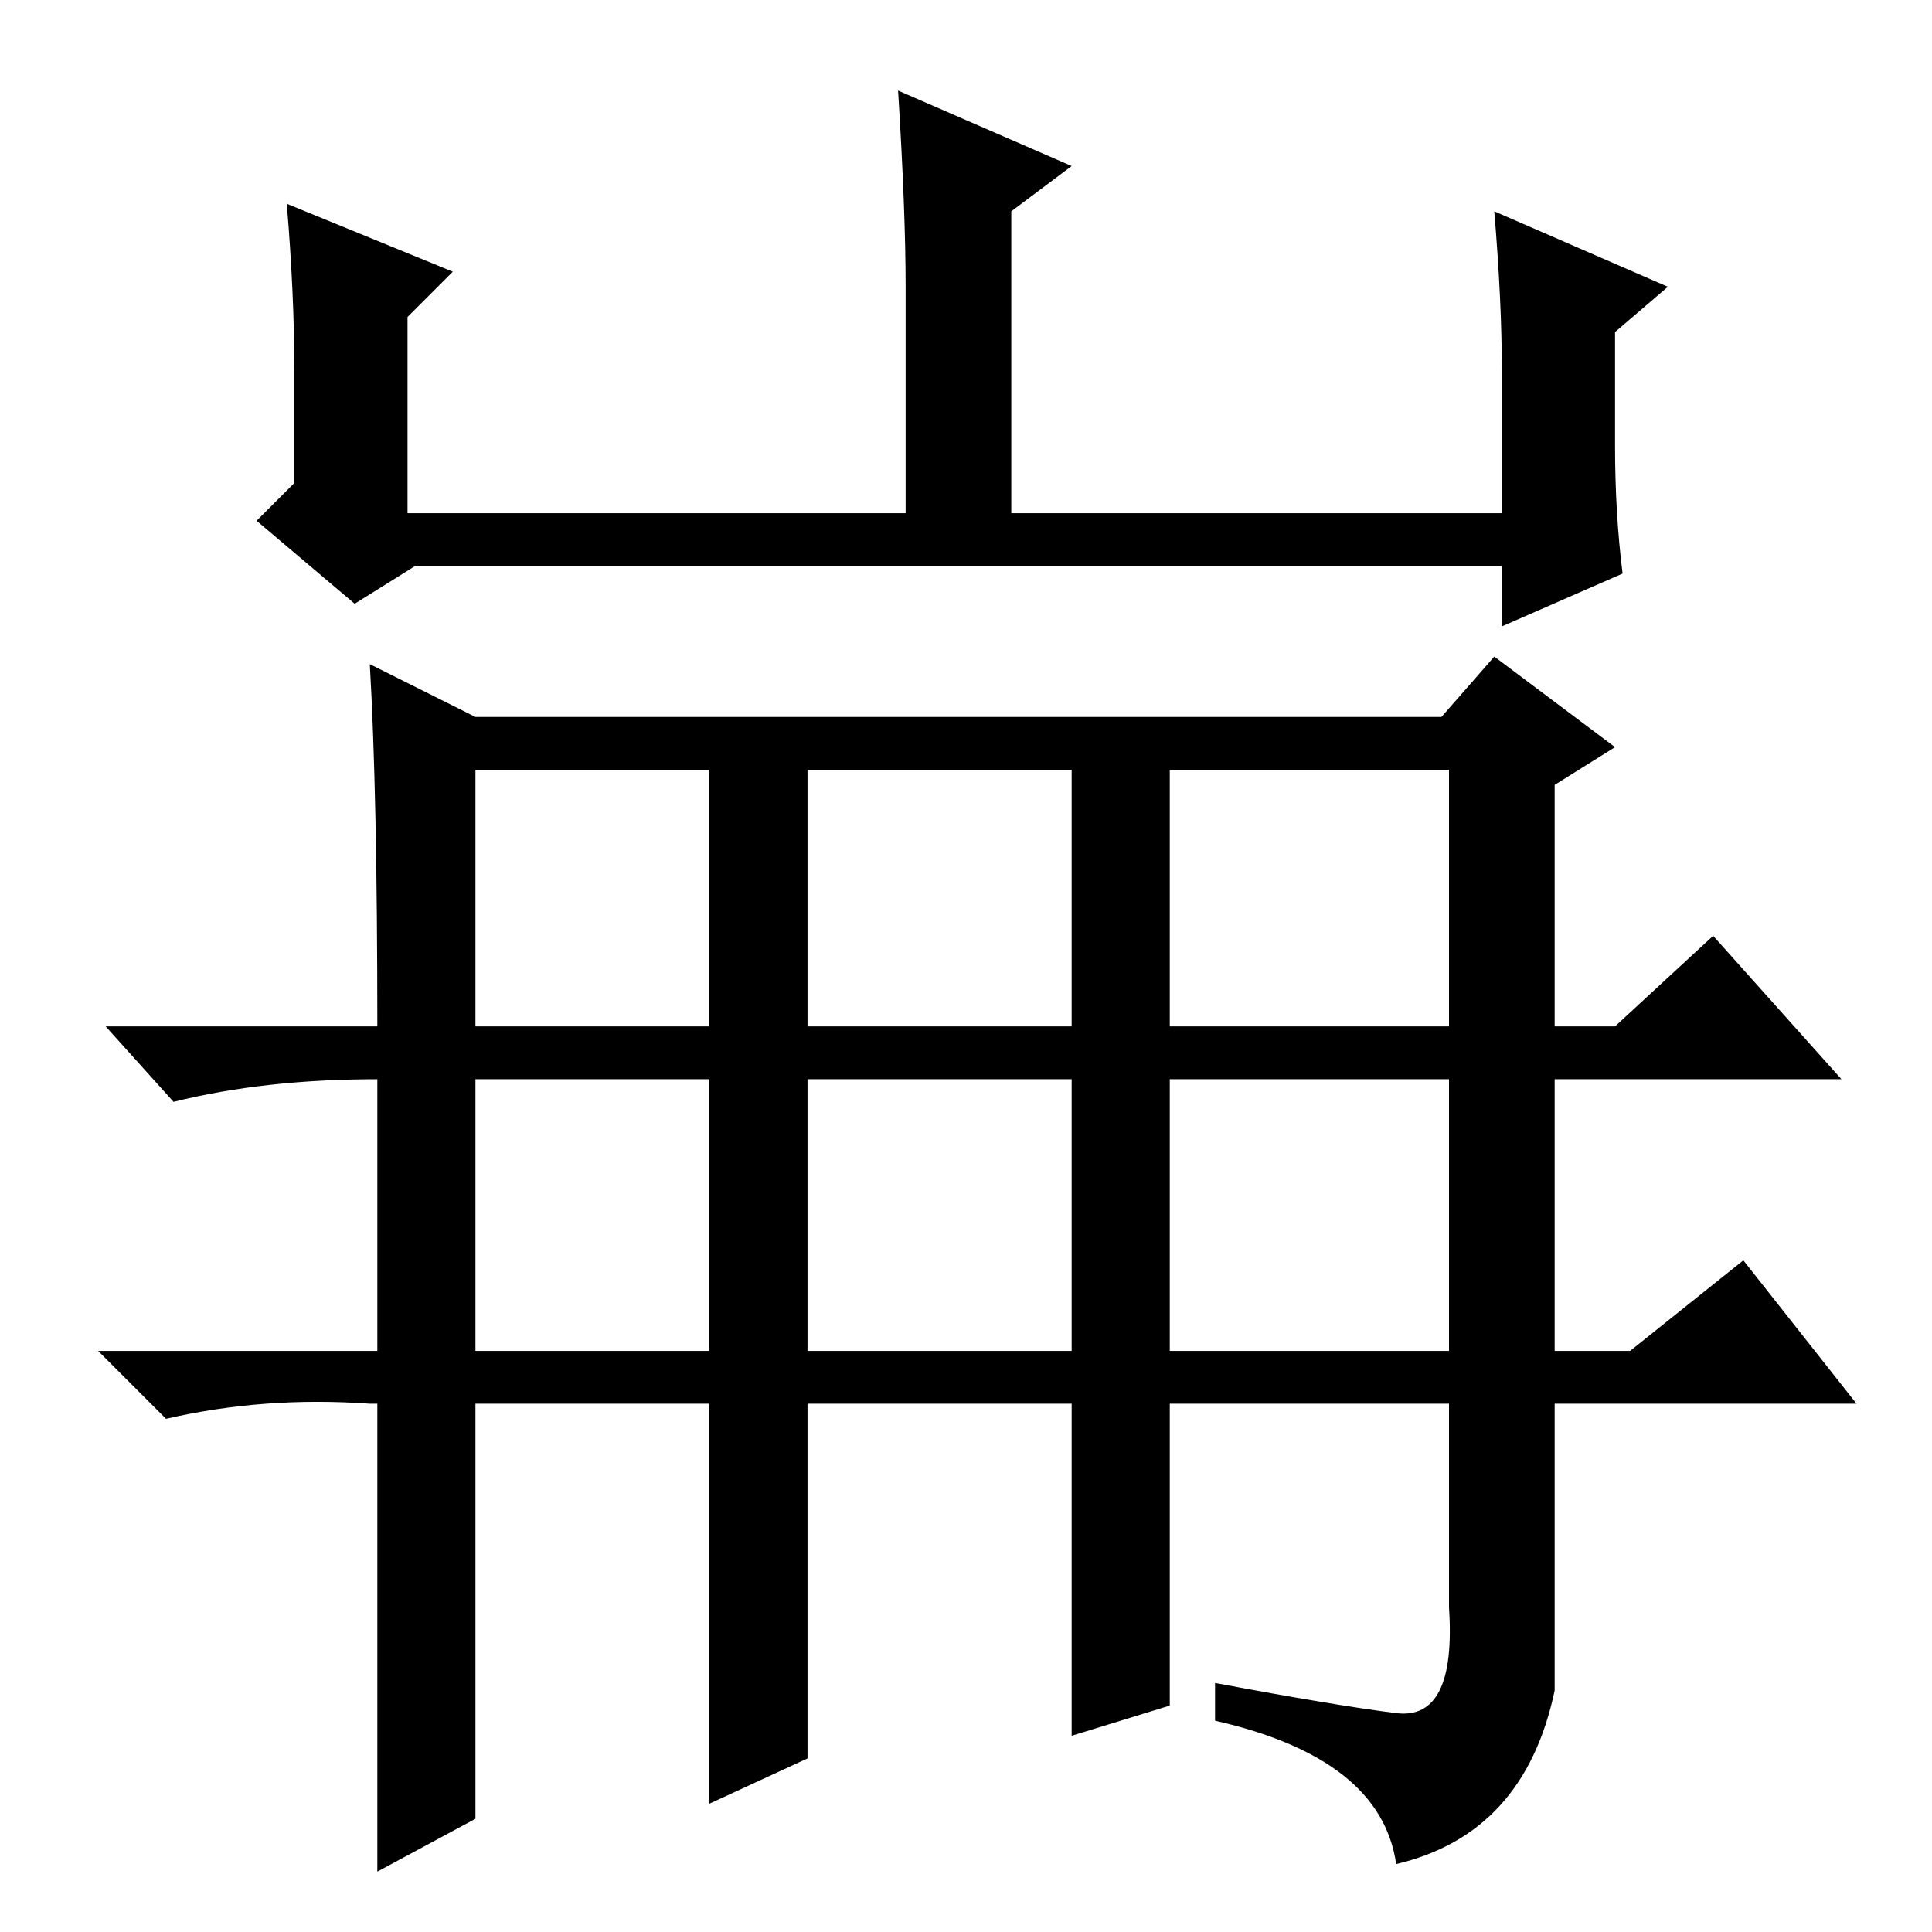 <?xml version="1.0" standalone="no"?>
<!DOCTYPE svg PUBLIC "-//W3C//DTD SVG 1.1//EN" "http://www.w3.org/Graphics/SVG/1.1/DTD/svg11.dtd" >
<svg xmlns="http://www.w3.org/2000/svg" xmlns:xlink="http://www.w3.org/1999/xlink" version="1.1" viewBox="0 -36 256 256">
  <g transform="matrix(1 0 0 -1 0 220)">
   <path fill="currentColor"
d="M38 229l22 -9l-6 -6v-26h66v30q0 10 -1 26l23 -10l-8 -6v-40h65v19q0 9 -1 21l23 -10l-7 -6v-15q0 -9 1 -17l-16 -7v8h-144l-8 -5l-13 11l5 5v15q0 10 -1 22zM50 113q-15 0 -27 -3l-9 10h36q0 31 -1 48l14 -7h128l7 8l16 -12l-8 -5v-32h8l13 12l17 -19h-38v-36h10l15 12
l15 -19h-40v-38q-4 -19 -21 -23q-2 14 -24 19v5q16 -3 24 -4t7 14v27h-37v-40l-13 -4v44h-35v-47l-13 -6v53h-31v-55l-13 -7v62h-1q-14 1 -27 -2l-9 9h37v36v0zM94 77v36h-31v-36h31zM142 113h-35v-36h35v36zM155 113v-36h37v36h-37zM192 154h-37v-34h37v34zM107 154v-34h35
v34h-35zM63 154v-34h31v34h-31z" />
  </g>

</svg>
